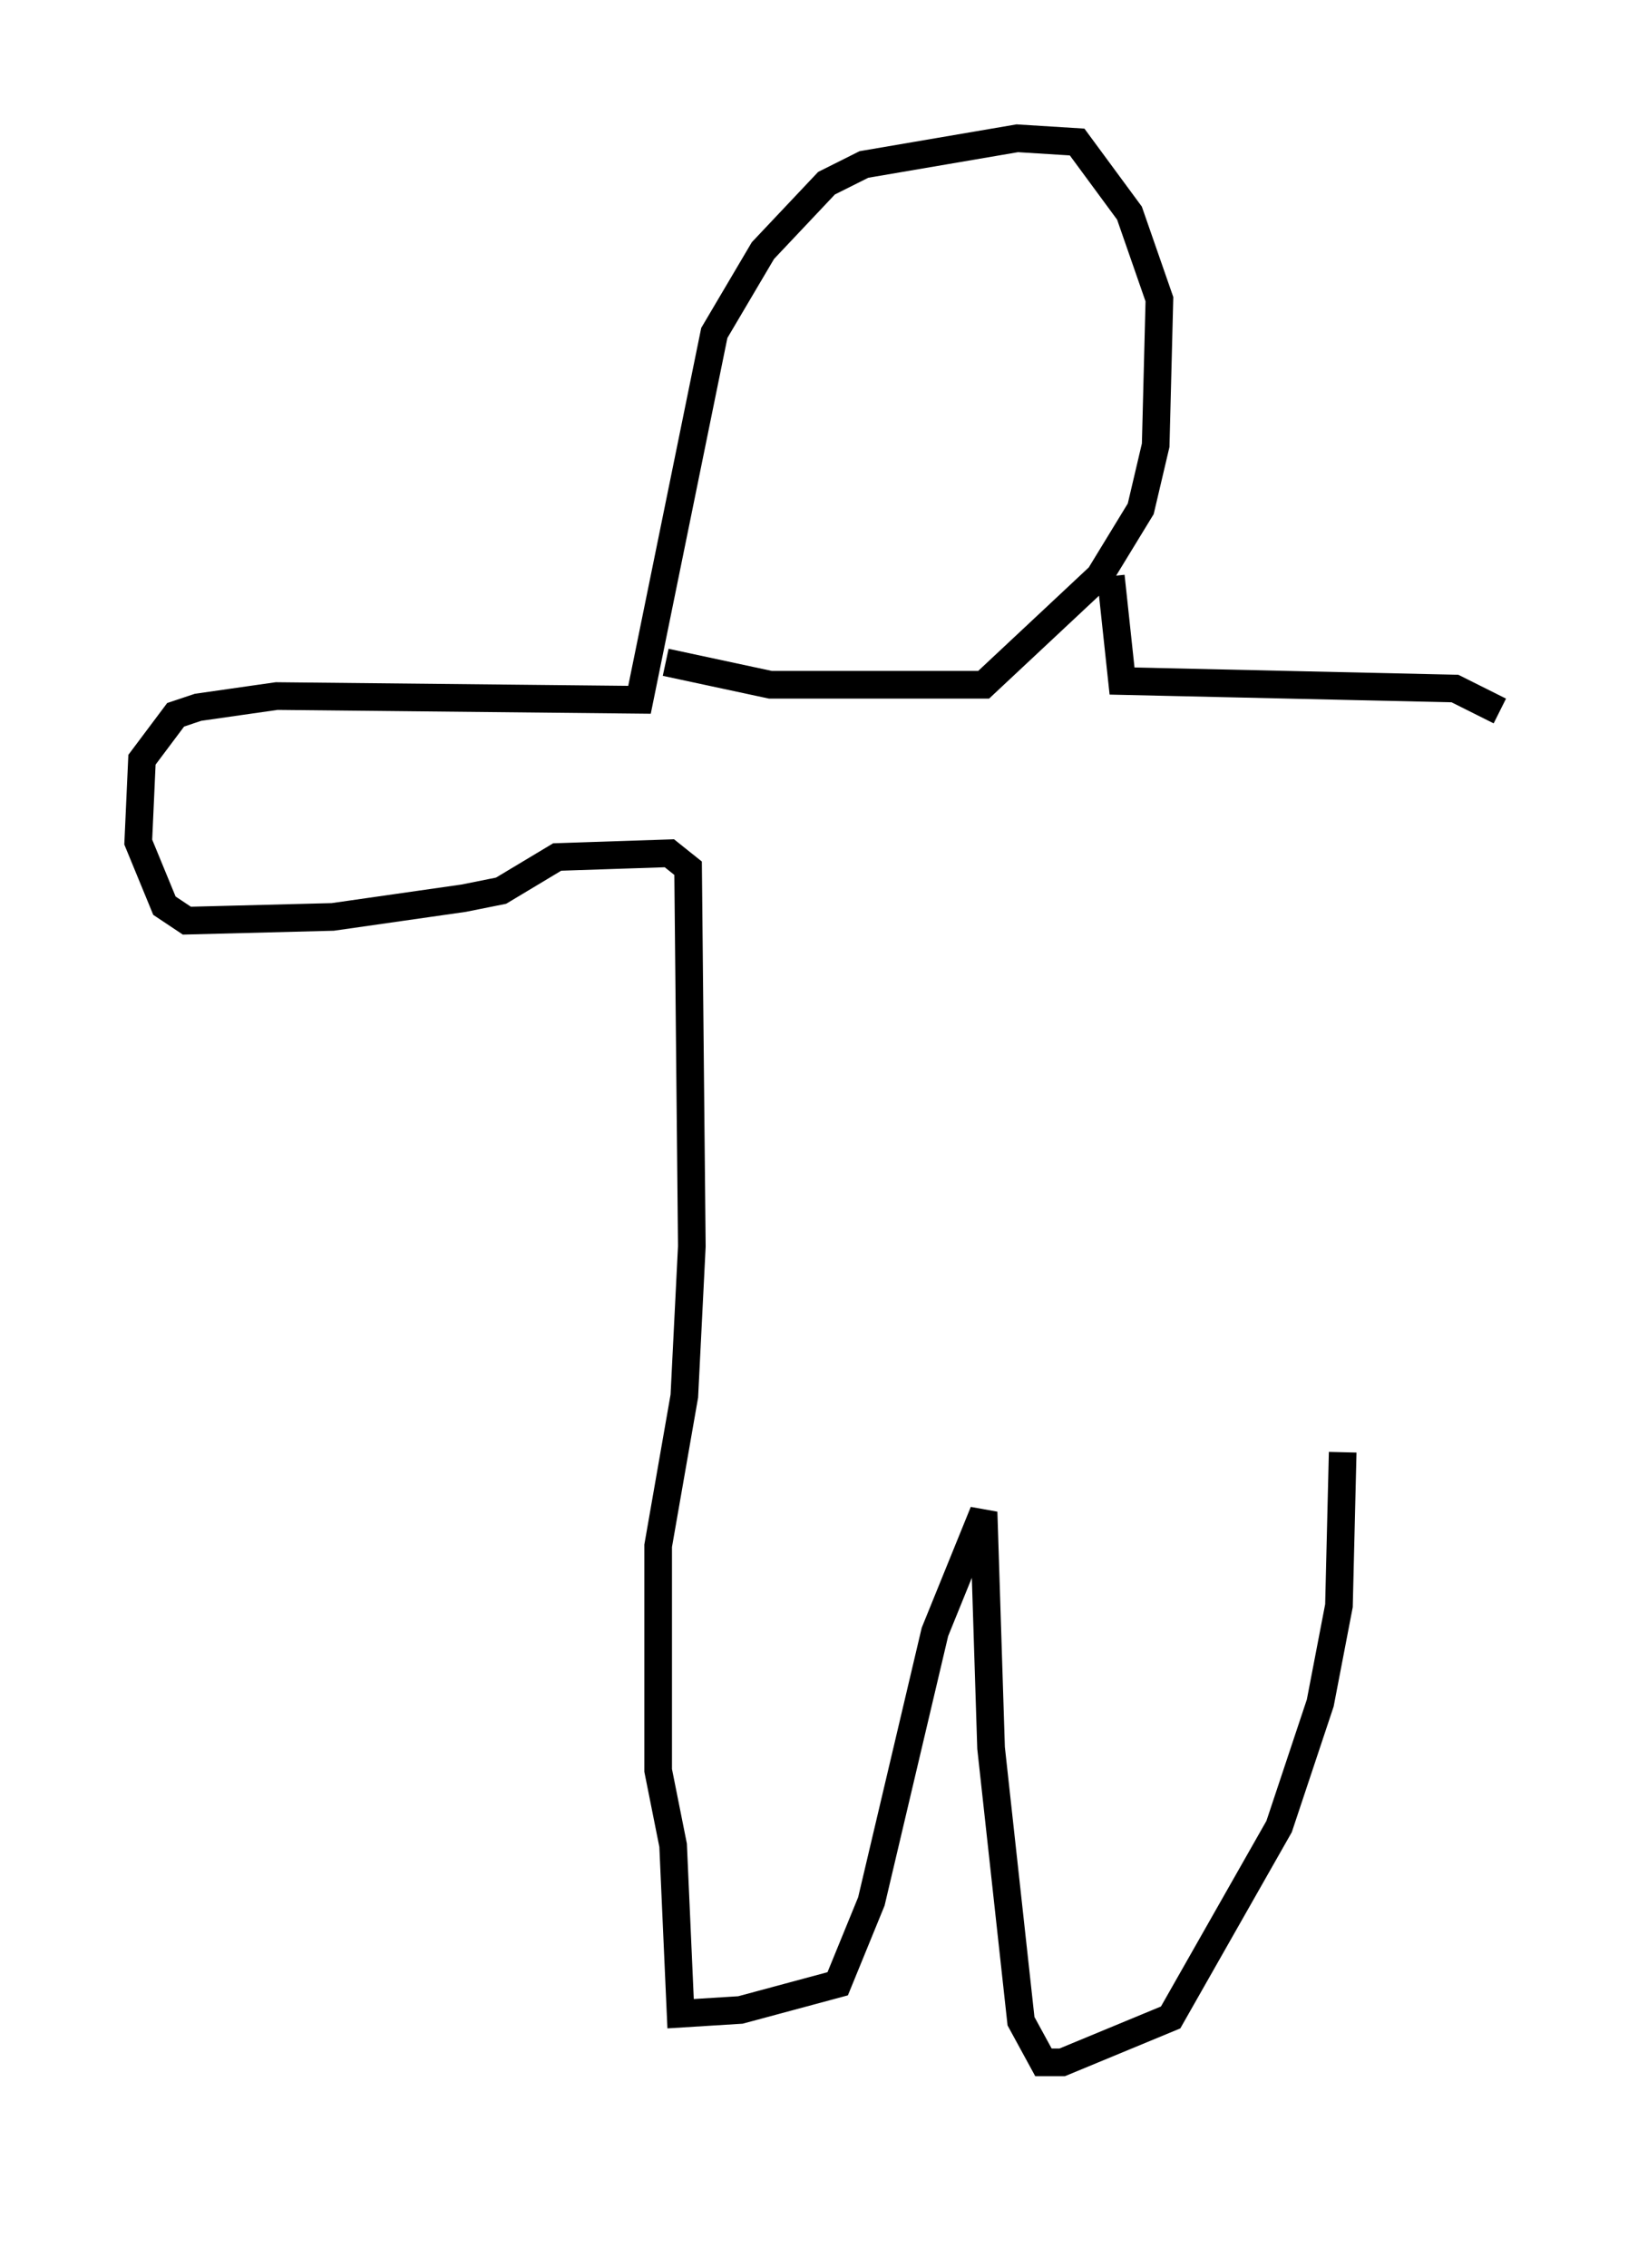 <?xml version="1.0" encoding="utf-8" ?>
<svg baseProfile="full" height="81.988" version="1.1" width="59.255" xmlns="http://www.w3.org/2000/svg" xmlns:ev="http://www.w3.org/2001/xml-events" xmlns:xlink="http://www.w3.org/1999/xlink"><defs /><rect fill="white" height="81.988" width="59.255" x="0" y="0" /><path d="M31.928, 76.988 m0.0, 0.0 m16.644, -24.492 l-0.135, 5.548 -0.677, 3.518 l-1.488, 4.465 -3.924, 6.901 l-3.924, 1.624 -0.677, 0.0 l-0.812, -1.488 -1.083, -9.878 l-0.271, -8.525 -1.759, 4.33 l-2.3, 9.743 -1.218, 2.977 l-3.518, 0.947 -2.165, 0.135 l-0.271, -6.089 -0.541, -2.706 l0.0, -8.119 0.947, -5.413 l0.271, -5.413 -0.135, -13.667 l-0.677, -0.541 -4.059, 0.135 l-2.03, 1.218 -1.353, 0.271 l-4.736, 0.677 -5.277, 0.135 l-0.812, -0.541 -0.947, -2.3 l0.135, -2.977 1.218, -1.624 l0.812, -0.271 2.842, -0.406 l13.126, 0.135 2.706, -13.261 l1.759, -2.977 2.3, -2.436 l1.353, -0.677 5.548, -0.947 l2.165, 0.135 1.894, 2.571 l1.083, 3.112 -0.135, 5.277 l-0.541, 2.3 -1.488, 2.436 l-4.195, 3.924 -7.713, 0.0 l-3.789, -0.812 m16.103, -3.112 l0.406, 3.789 12.043, 0.271 l1.624, 0.812 " fill="none" stroke="black" stroke-width="1" /></svg>
